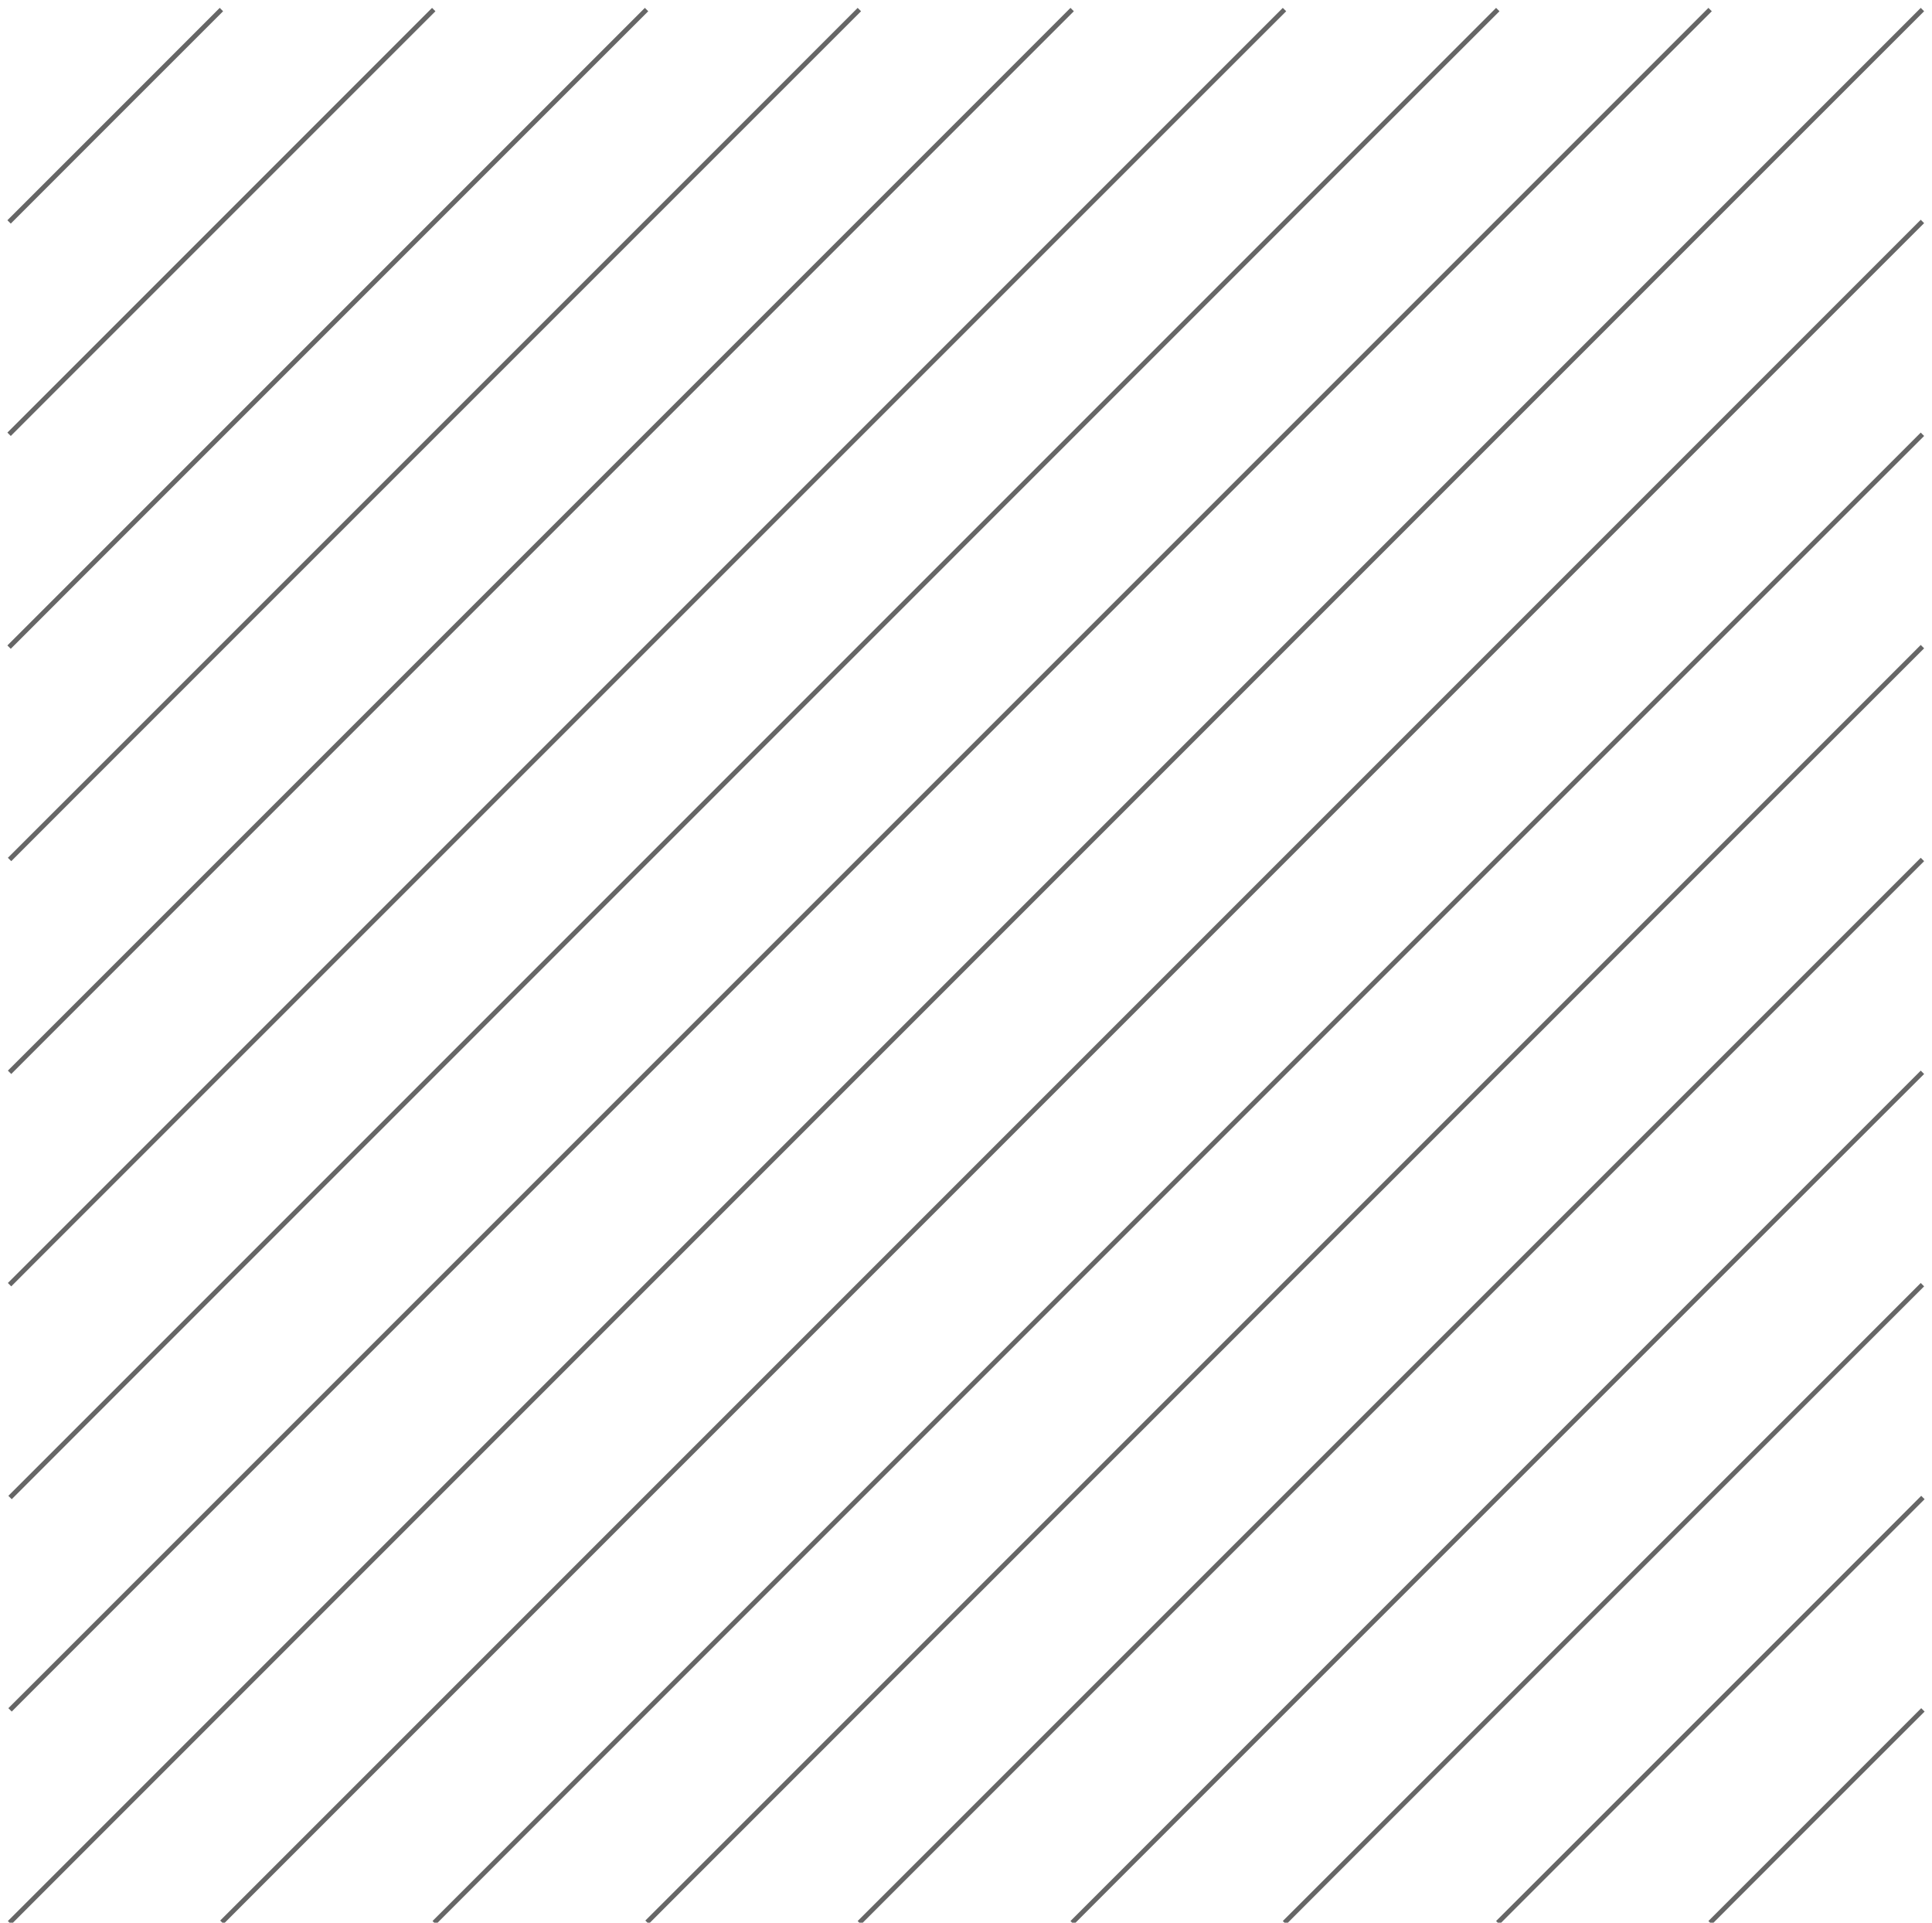 <?xml version="1.0" encoding="UTF-8"?>
<svg width="202px" height="201px" viewBox="0 0 202 201" version="1.1" xmlns="http://www.w3.org/2000/svg" xmlns:xlink="http://www.w3.org/1999/xlink">
    <!-- Generator: Sketch 45.2 (43514) - http://www.bohemiancoding.com/sketch -->
    <title>0.5</title>
    <desc>Created with Sketch.</desc>
    <defs></defs>
    <g id="Page-1" stroke="none" stroke-width="1" fill="none" fill-rule="evenodd">
        <path d="M201,1 L1,201 L201,1 Z M134.3,1 C89.867,45.433 45.433,89.867 1,134.3 L134.3,1 Z M67.6,1 C45.383,23.217 23.167,45.433 0.95,67.65 L67.6,1 Z M201,67.6 L67.65,200.95 L201,67.6 Z M201,134.3 L134.3,201 L201,134.3 Z M45.35,1 L0.95,45.4 L45.35,1 Z M23.15,1 L0.95,23.2 L23.15,1 Z M89.85,1 L1,89.85 L89.85,1 Z M112.1,1 L1,112.1 L112.1,1 Z M156.6,1 L1.05,156.55 L156.6,1 Z M178.8,1 L1.05,178.75 L178.8,1 Z M201,23.15 L23.2,200.95 L201,23.15 Z M201,45.4 C149.133,97.267 97.267,149.133 45.4,201 L201,45.4 Z M201,89.85 L89.85,201 L201,89.85 Z M112.1,201 C141.733,171.367 171.367,141.733 201,112.1 L112.1,201 Z M156.6,201 C171.417,186.183 186.233,171.367 201.05,156.55 L156.6,201 Z M178.8,201 L201.05,178.75 L178.8,201 Z" id="0.5" stroke="#666666" stroke-width="0.5"></path>
    </g>
</svg>